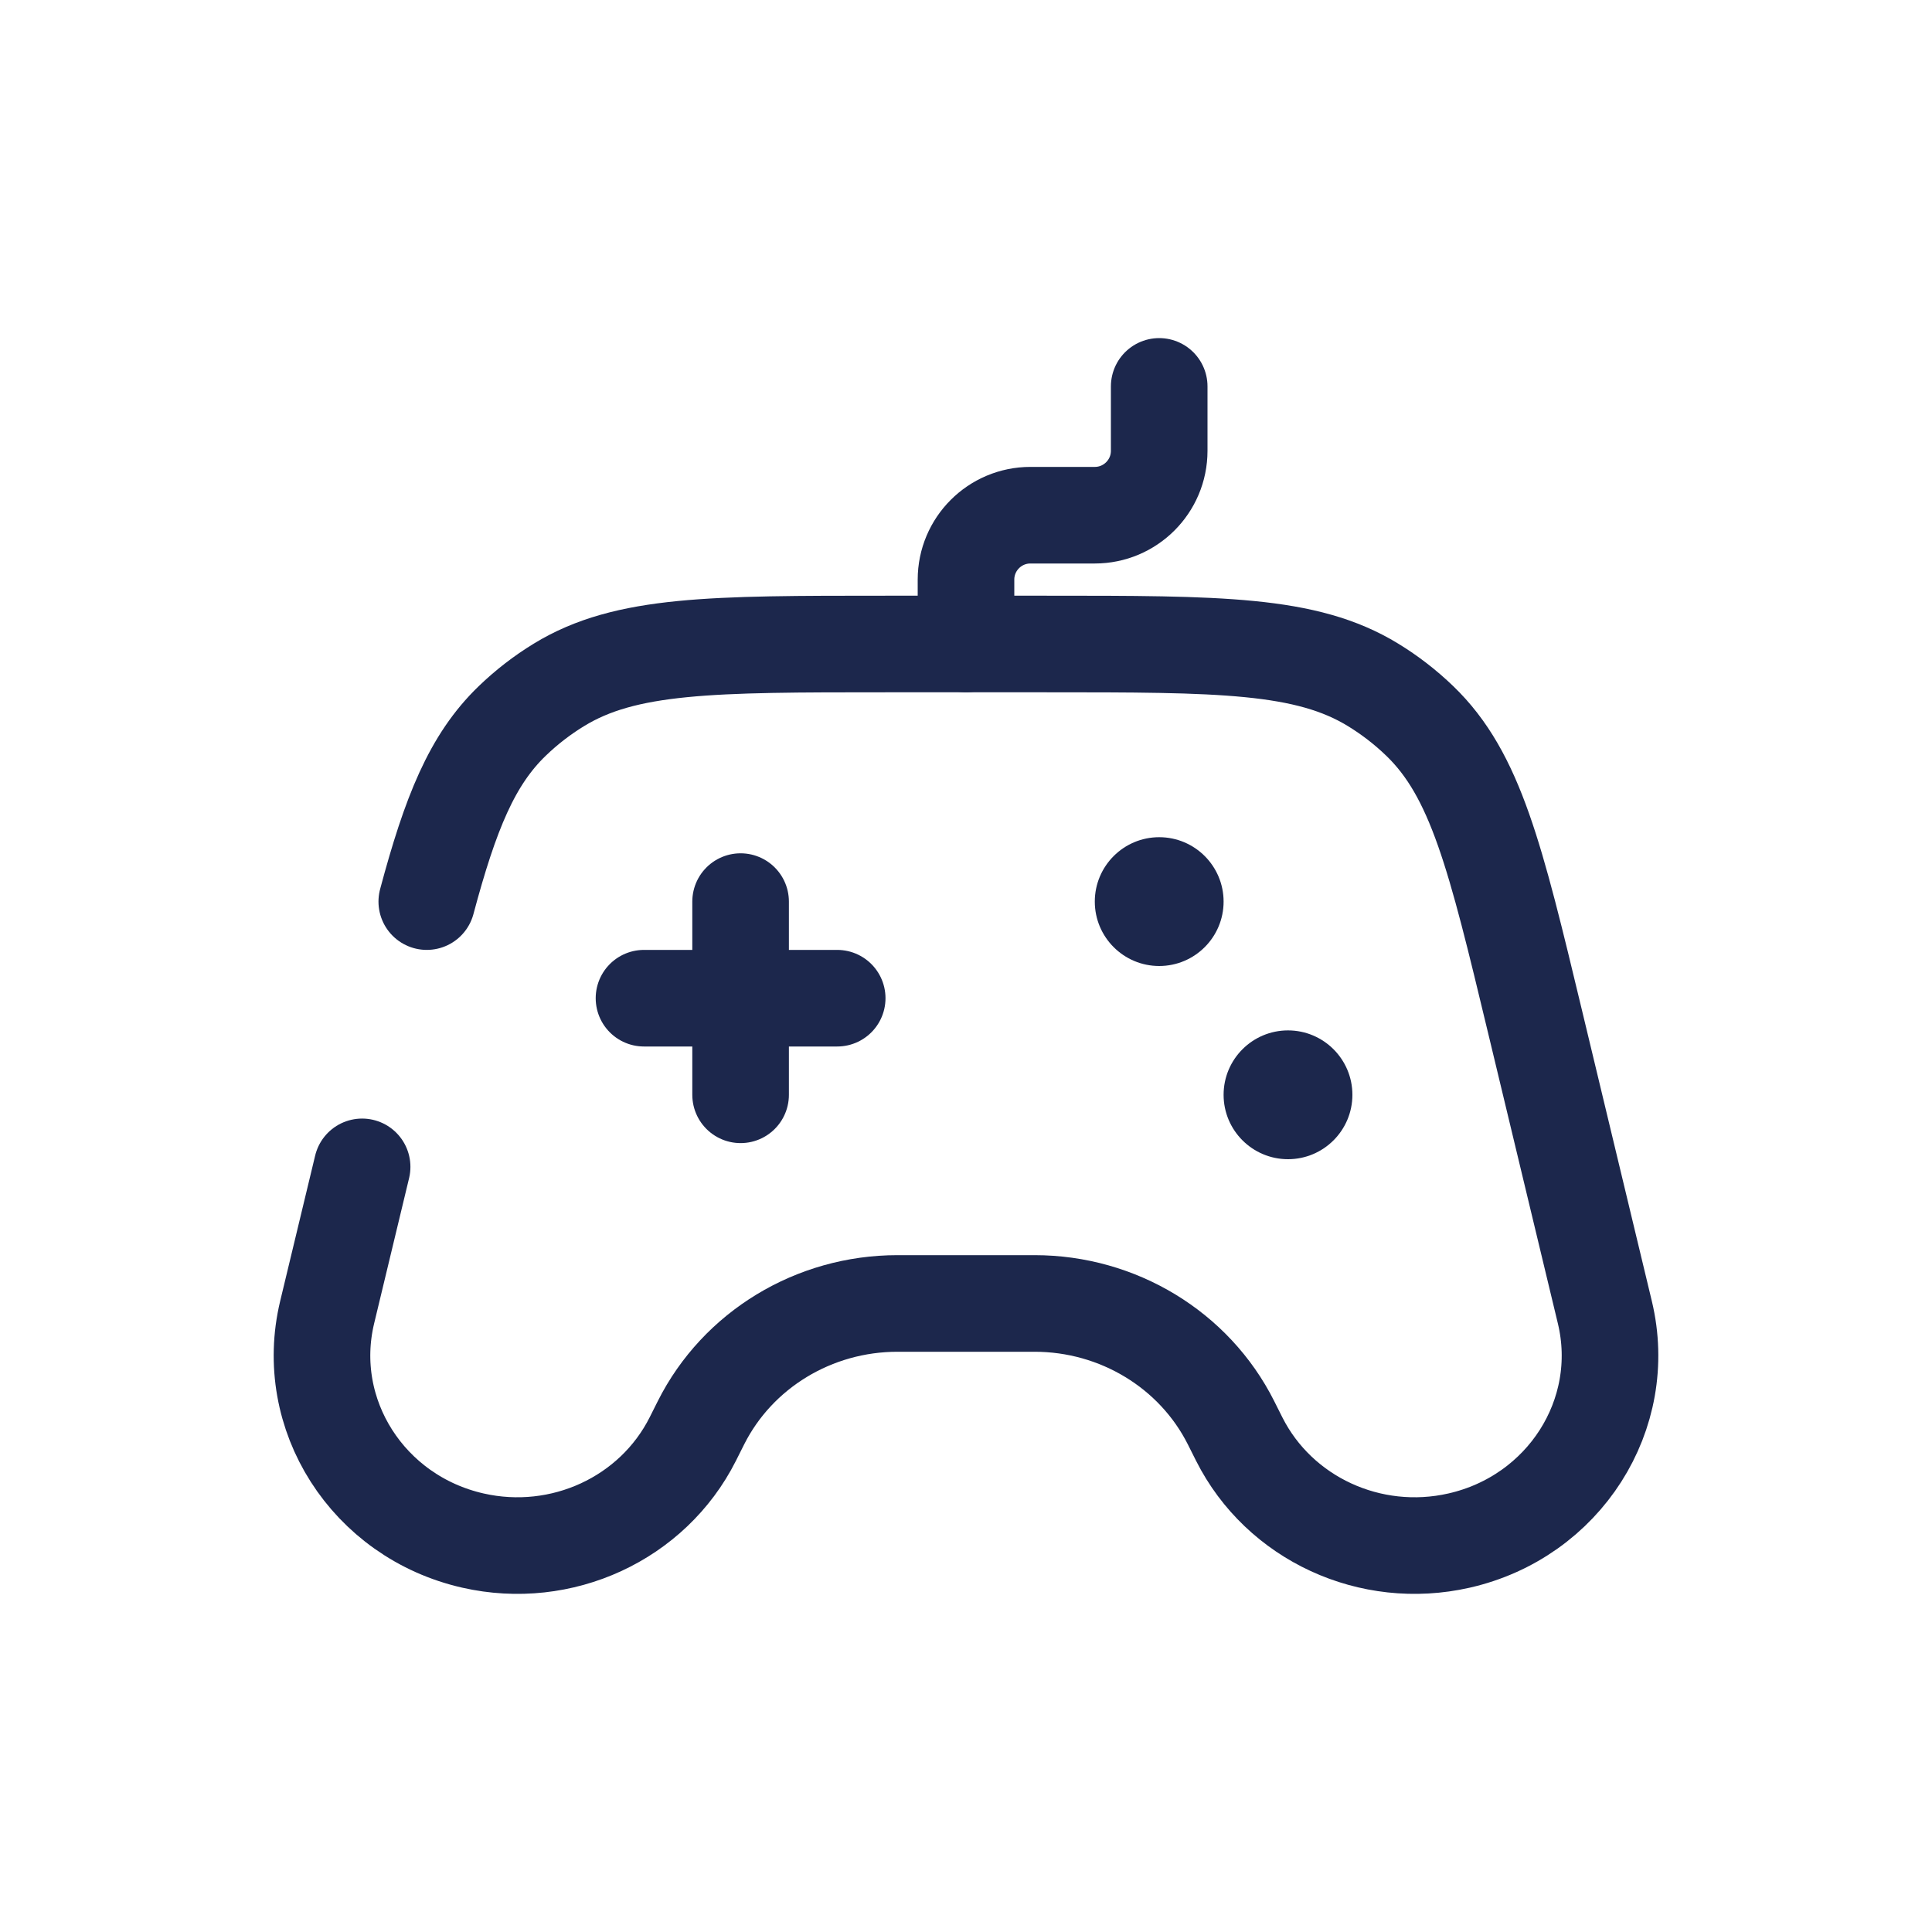 <svg width="30" height="30" viewBox="0 0 30 30" fill="none" xmlns="http://www.w3.org/2000/svg">
<path d="M11.5 14V17M10 15.5L13 15.5" stroke="#1C274C" stroke-width="1.5" stroke-linecap="round"/>
<path d="M5.623 18.119L5.08 20.377C4.699 21.964 5.713 23.552 7.344 23.922C8.72 24.235 10.135 23.581 10.757 22.347L10.885 22.092C11.455 20.959 12.639 20.24 13.936 20.24H16.064C17.361 20.24 18.545 20.959 19.115 22.092L19.243 22.347C19.865 23.581 21.28 24.235 22.656 23.922C24.287 23.552 25.301 21.964 24.92 20.377L23.835 15.86C23.222 13.307 22.915 12.031 22.045 11.194C21.825 10.982 21.582 10.794 21.32 10.634C20.284 10 18.937 10 16.243 10H13.757C11.063 10 9.716 10 8.68 10.634C8.418 10.794 8.175 10.982 7.955 11.194C7.328 11.797 6.994 12.628 6.627 14" stroke="#1C274C" stroke-width="1.5" stroke-linecap="round"/>
<path d="M15 10V9C15 8.448 15.448 8 16 8H17C17.552 8 18 7.552 18 7V6" stroke="#1C274C" stroke-width="1.5" stroke-linecap="round"/>
<path d="M19 14C19 14.552 18.552 15 18 15C17.448 15 17 14.552 17 14C17 13.448 17.448 13 18 13C18.552 13 19 13.448 19 14Z" fill="#1C274C"/>
<path d="M21 17C21 17.552 20.552 18 20 18C19.448 18 19 17.552 19 17C19 16.448 19.448 16 20 16C20.552 16 21 16.448 21 17Z" fill="#1C274C"/>
</svg>
